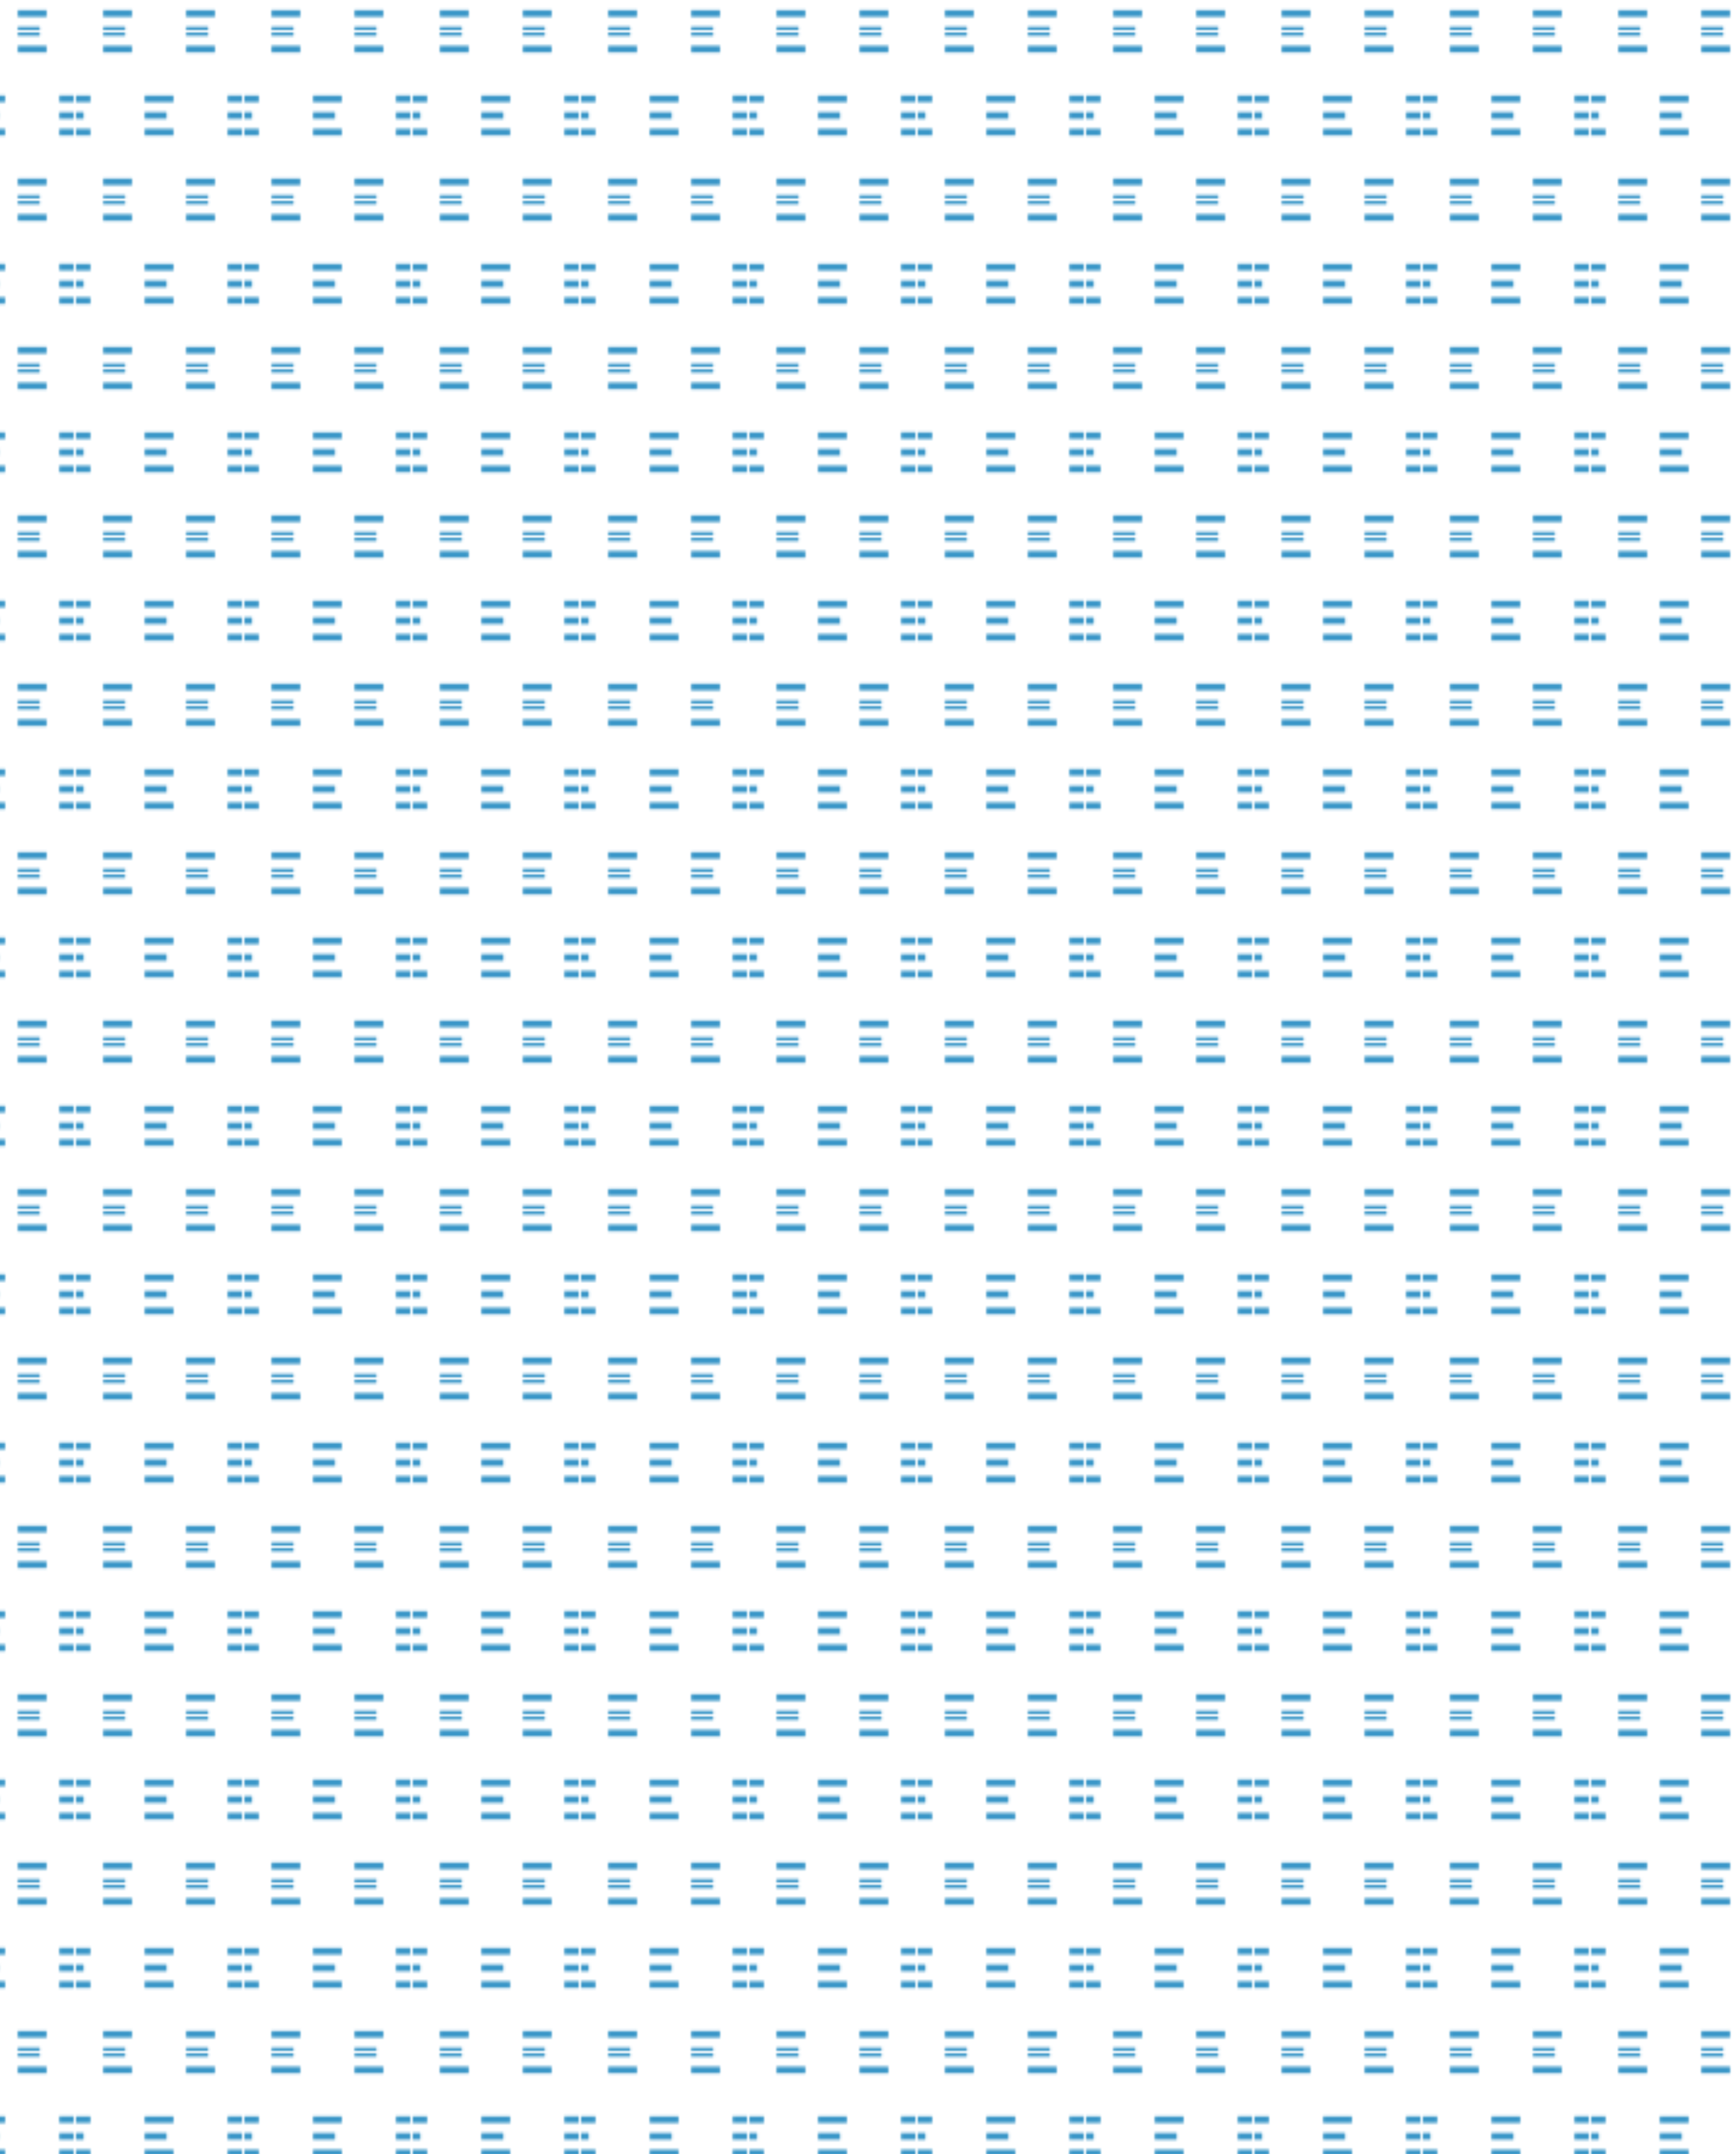 <?xml version="1.0" encoding="UTF-8"?>
<svg id="Calque_2" data-name="Calque 2" xmlns="http://www.w3.org/2000/svg" xmlns:xlink="http://www.w3.org/1999/xlink" viewBox="0 0 711.53 882.56">
  <defs>
    <style>
      .cls-1 {
        fill: none;
      }

      .cls-2 {
        fill: #3b97c8;
      }

      .cls-3 {
        fill: url(#Motof_Enseignement);
      }
    </style>
    <pattern id="Motof_Enseignement" data-name="Motof Enseignement" x="0" y="0" width="68.03" height="68.03" patternTransform="translate(-2314.83 2152.32)" patternUnits="userSpaceOnUse" viewBox="0 0 68.03 68.03">
      <g>
        <rect class="cls-1" width="68.03" height="68.03"/>
        <g>
          <rect class="cls-2" x="45.11" y="59.85" width="11.82" height="2.74"/>
          <rect class="cls-2" x="45.11" y="66.66" width="9.04" height="2.74"/>
        </g>
        <g>
          <rect class="cls-2" x="11.1" y="59.85" width="11.82" height="2.74"/>
          <rect class="cls-2" x="11.1" y="66.66" width="9.04" height="2.74"/>
        </g>
        <g>
          <rect class="cls-2" x="62.12" y="25.83" width="11.82" height="2.74"/>
          <rect class="cls-2" x="62.12" y="32.64" width="9.04" height="2.74"/>
          <rect class="cls-2" x="62.12" y="39.46" width="11.82" height="2.74"/>
        </g>
        <g>
          <rect class="cls-2" x="28.11" y="25.83" width="11.82" height="2.74"/>
          <rect class="cls-2" x="28.11" y="32.64" width="9.04" height="2.74"/>
          <rect class="cls-2" x="28.11" y="39.46" width="11.82" height="2.74"/>
        </g>
        <g>
          <rect class="cls-2" x="-5.91" y="25.83" width="11.82" height="2.74"/>
          <rect class="cls-2" x="-5.91" y="32.64" width="9.04" height="2.74"/>
          <rect class="cls-2" x="-5.91" y="39.46" width="11.82" height="2.74"/>
        </g>
        <g>
          <rect class="cls-2" x="45.11" y="-1.37" width="9.04" height="2.74"/>
          <rect class="cls-2" x="45.11" y="5.44" width="11.82" height="2.74"/>
        </g>
        <g>
          <rect class="cls-2" x="11.1" y="-1.37" width="9.04" height="2.74"/>
          <rect class="cls-2" x="11.1" y="5.44" width="11.82" height="2.74"/>
        </g>
      </g>
    </pattern>
  </defs>
  <g id="Calque_1-2" data-name="Calque 1">
    <rect class="cls-3" width="711.53" height="882.56"/>
  </g>
</svg>